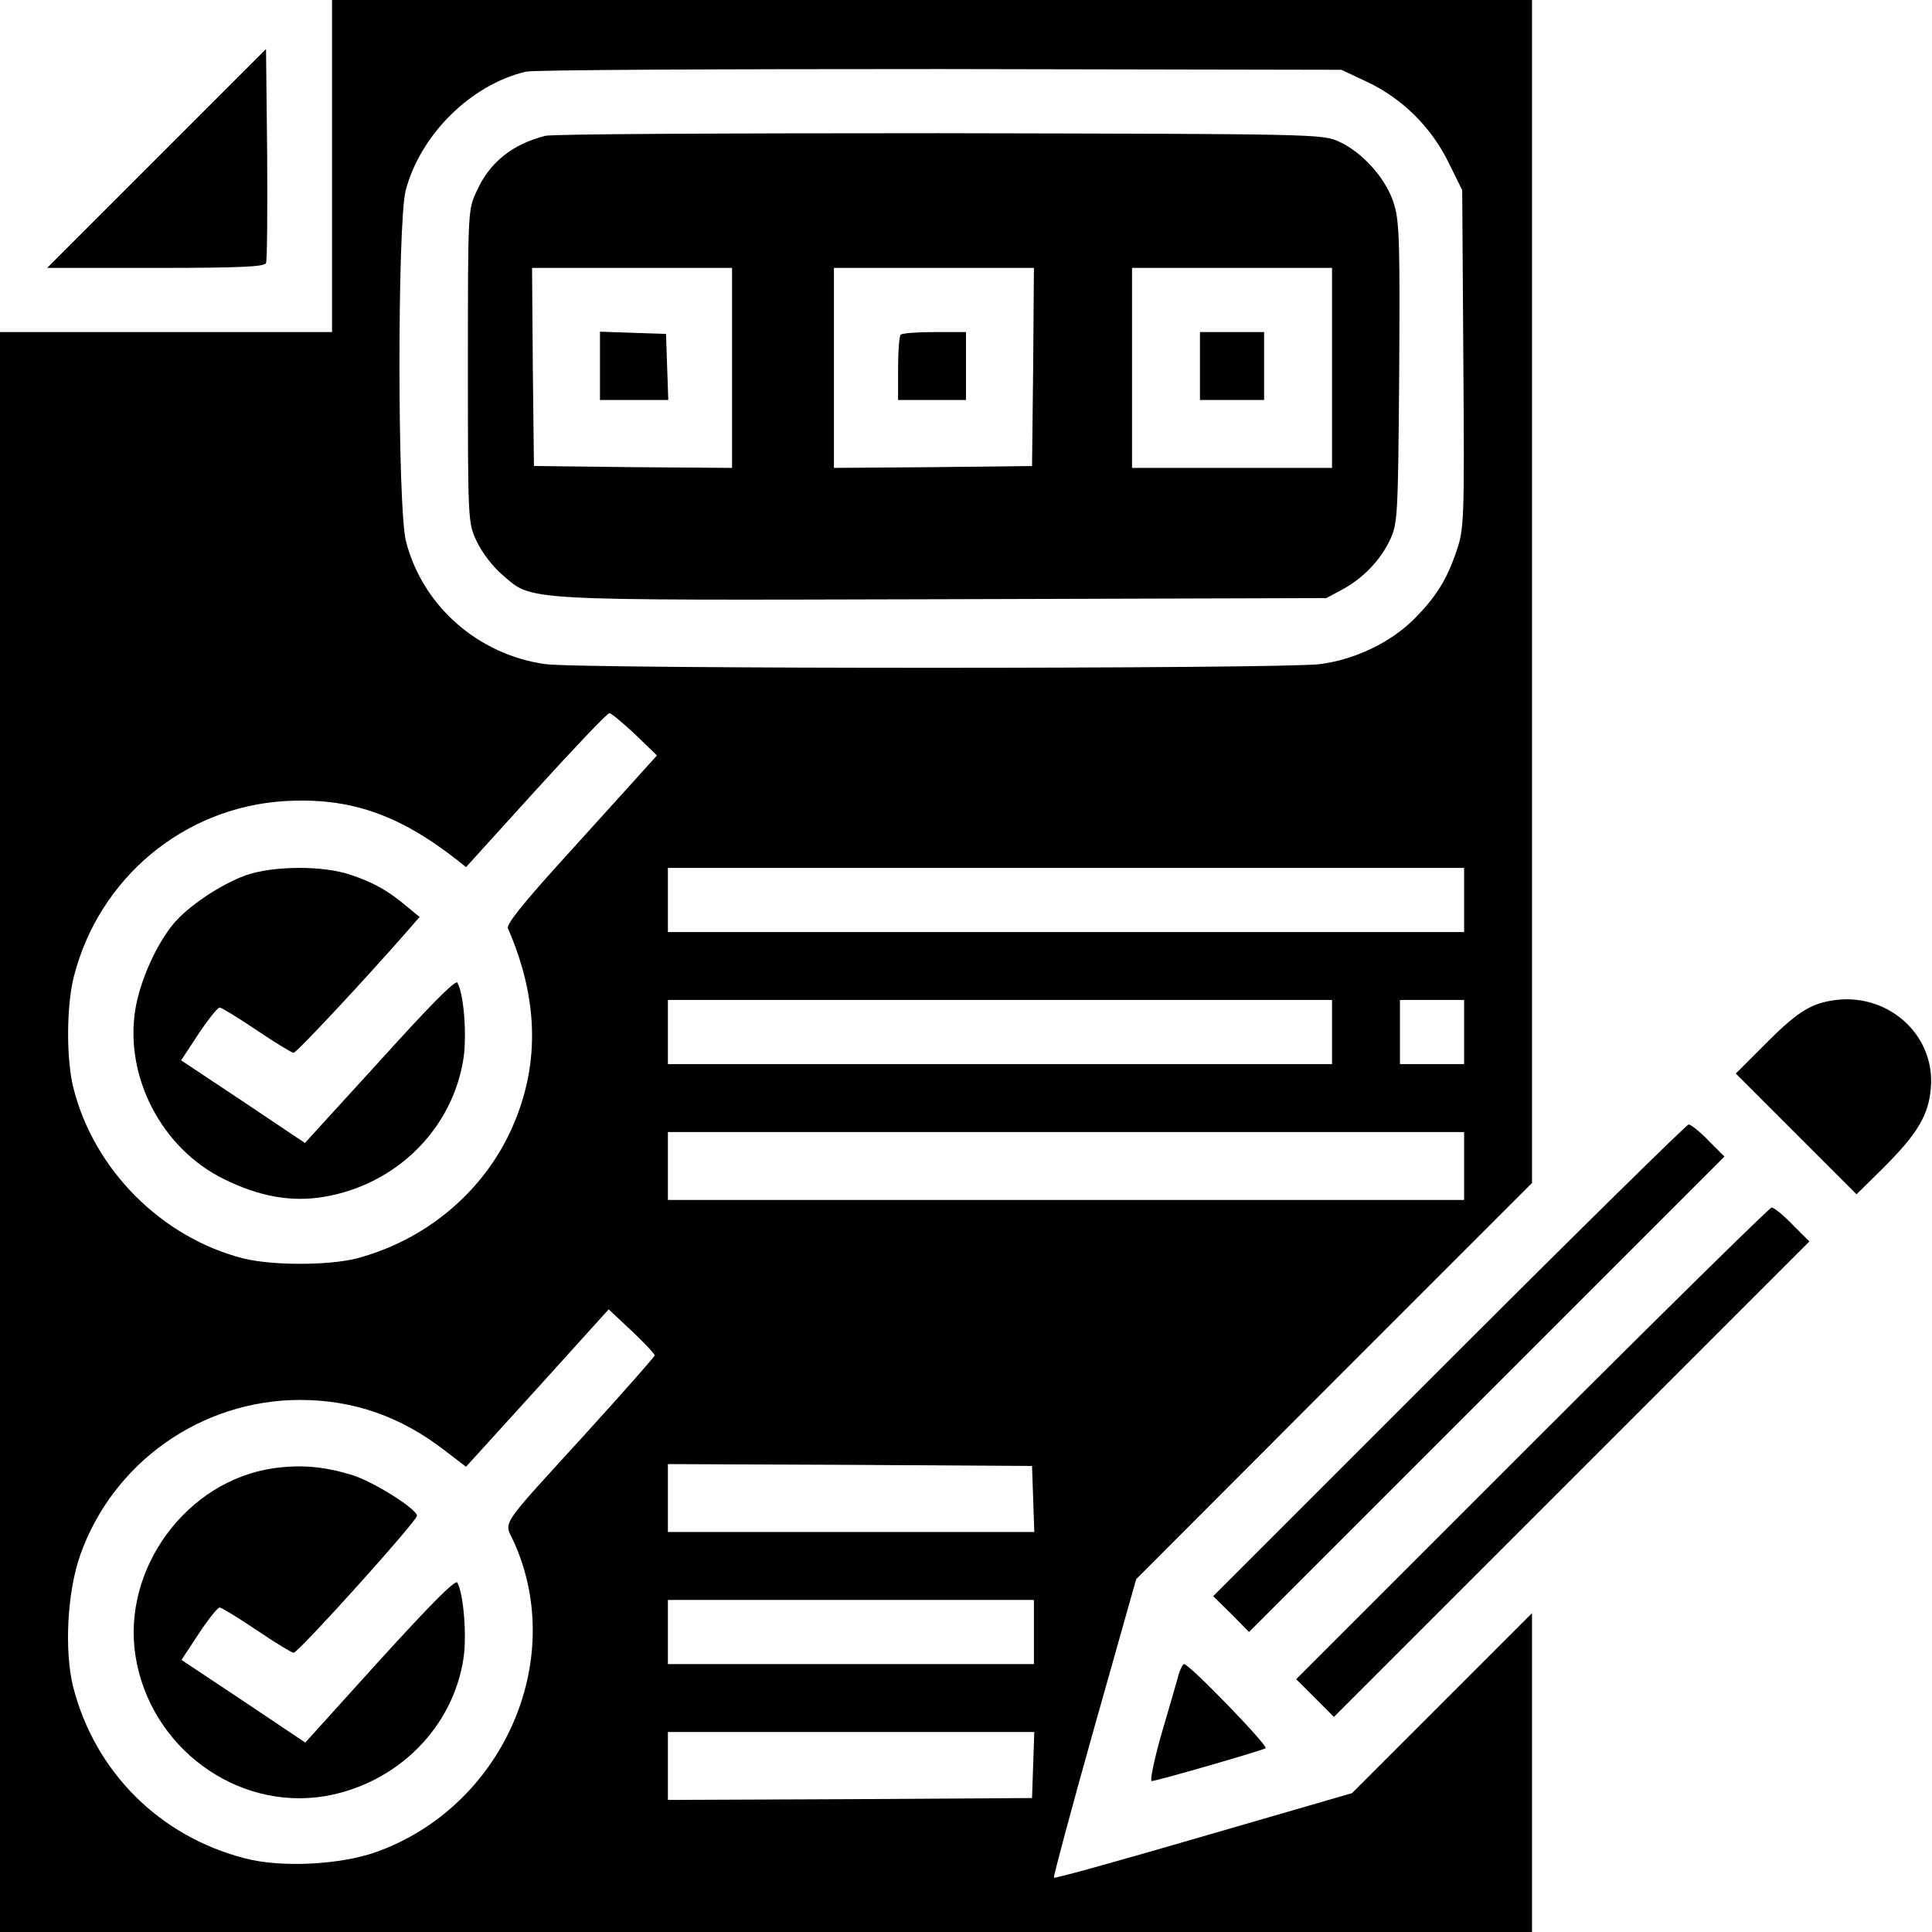 <?xml version="1.0" standalone="no"?>
<svg version="1.0" xmlns="http://www.w3.org/2000/svg"
 width="512pt" height="512pt" viewBox="0 0 512 512" >

<g transform="translate(0,512) scale(0.1,-0.1)">
<path d="M880 4680 l0 -440 -440 0 -440 0 0 -2120 0 -2120 2030 0 2030 0 0
422 0 423 -238 -238 -239 -239 -393 -114 c-216 -63 -395 -113 -397 -110 -2 2
46 181 107 398 l111 393 524 525 525 525 0 1568 0 1567 -1590 0 -1590 0 0
-440z m2743 223 c93 -44 169 -119 215 -212 l37 -75 3 -447 c3 -430 2 -450 -18
-509 -26 -77 -55 -123 -114 -182 -63 -62 -156 -106 -248 -118 -99 -13 -1961
-13 -2053 0 -178 25 -325 154 -369 325 -23 87 -23 842 -1 930 39 148 172 280
318 315 18 5 511 7 1097 7 l1065 -2 68 -32z m-1940 -1729 l58 -56 -65 -72
c-35 -39 -125 -138 -200 -221 -93 -103 -134 -155 -130 -165 84 -193 85 -372 5
-542 -78 -164 -228 -286 -406 -333 -75 -19 -223 -19 -300 0 -216 55 -395 234
-450 450 -20 77 -19 221 1 298 67 261 292 448 559 464 170 10 300 -34 455
-155 l25 -20 185 204 c102 112 189 204 195 204 5 0 36 -26 68 -56z m2197 -439
l0 -85 -1055 0 -1055 0 0 85 0 85 1055 0 1055 0 0 -85z m-350 -350 l0 -85
-880 0 -880 0 0 85 0 85 880 0 880 0 0 -85z m350 0 l0 -85 -85 0 -85 0 0 85 0
85 85 0 85 0 0 -85z m0 -355 l0 -90 -1055 0 -1055 0 0 90 0 90 1055 0 1055 0
0 -90z m-2145 -502 c0 -3 -81 -95 -180 -204 -242 -266 -219 -231 -191 -295
138 -314 -34 -698 -367 -817 -95 -34 -252 -42 -347 -17 -227 58 -398 229 -456
454 -24 96 -16 253 19 351 87 245 321 410 582 410 142 0 268 -44 385 -135 l55
-42 189 208 189 209 61 -57 c34 -32 61 -61 61 -65z m1003 -380 l3 -88 -486 0
-485 0 0 90 0 90 483 -2 482 -3 3 -87z m2 -353 l0 -85 -485 0 -485 0 0 85 0
85 485 0 485 0 0 -85z m-2 -352 l-3 -88 -482 -3 -483 -2 0 90 0 90 485 0 486
0 -3 -87z"/>
<path d="M1445 4760 c-87 -22 -147 -70 -181 -145 -24 -50 -24 -51 -24 -465 0
-415 0 -415 24 -466 13 -28 43 -67 67 -87 82 -70 31 -68 1165 -65 l1019 3 41
22 c56 30 103 79 128 133 20 43 21 64 24 438 2 337 1 402 -13 449 -19 66 -81
137 -145 167 -45 21 -52 21 -1060 23 -558 0 -1028 -2 -1045 -7z m495 -615 l0
-265 -262 2 -263 3 -3 263 -2 262 265 0 265 0 0 -265z m798 3 l-3 -263 -262
-3 -263 -2 0 265 0 265 265 0 265 0 -2 -262z m792 -3 l0 -265 -265 0 -265 0 0
265 0 265 265 0 265 0 0 -265z"/>
<path d="M1590 4150 l0 -90 90 0 91 0 -3 88 -3 87 -87 3 -88 3 0 -91z"/>
<path d="M2387 4233 c-4 -3 -7 -44 -7 -90 l0 -83 90 0 90 0 0 90 0 90 -83 0
c-46 0 -87 -3 -90 -7z"/>
<path d="M3180 4150 l0 -90 85 0 85 0 0 90 0 90 -85 0 -85 0 0 -90z"/>
<path d="M650 2800 c-67 -25 -151 -81 -191 -129 -45 -55 -87 -148 -100 -224
-30 -179 69 -371 235 -452 93 -46 178 -61 263 -47 195 32 345 183 372 372 8
62 0 167 -17 196 -5 8 -76 -64 -205 -207 l-199 -218 -164 110 -164 109 46 70
c26 39 51 70 56 70 5 0 49 -27 98 -60 49 -33 93 -60 98 -60 8 0 189 194 301
322 l33 38 -33 27 c-48 41 -88 64 -148 84 -74 26 -207 25 -281 -1z"/>
<path d="M725 1229 c-230 -33 -402 -266 -366 -497 38 -242 267 -411 502 -372
192 33 342 183 368 370 8 62 -1 167 -17 196 -5 9 -72 -59 -205 -205 l-198
-219 -164 110 -164 109 46 70 c25 38 50 69 55 69 5 0 49 -27 98 -60 49 -33 93
-60 98 -60 13 0 327 349 327 363 0 18 -117 92 -175 109 -74 22 -133 27 -205
17z"/>
<path d="M415 4700 l-290 -290 288 0 c222 0 289 3 292 13 3 7 4 137 3 290 l-3
277 -290 -290z"/>
<path d="M4852 2468 c-58 -10 -94 -34 -179 -120 l-73 -73 160 -160 160 -160
71 70 c90 90 120 139 126 212 12 144 -119 257 -265 231z"/>
<path d="M3840 1515 l-625 -625 48 -47 47 -48 630 630 630 630 -42 42 c-23 24
-47 43 -53 43 -5 0 -291 -281 -635 -625z"/>
<path d="M4060 1295 l-625 -625 50 -50 50 -50 630 630 630 630 -45 45 c-24 25
-49 45 -55 45 -5 0 -291 -281 -635 -625z"/>
<path d="M3121 673 c-6 -21 -26 -91 -45 -155 -18 -65 -29 -118 -24 -118 13 0
290 80 302 87 8 6 -202 223 -216 223 -4 0 -12 -17 -17 -37z"/>
</g>
</svg>
